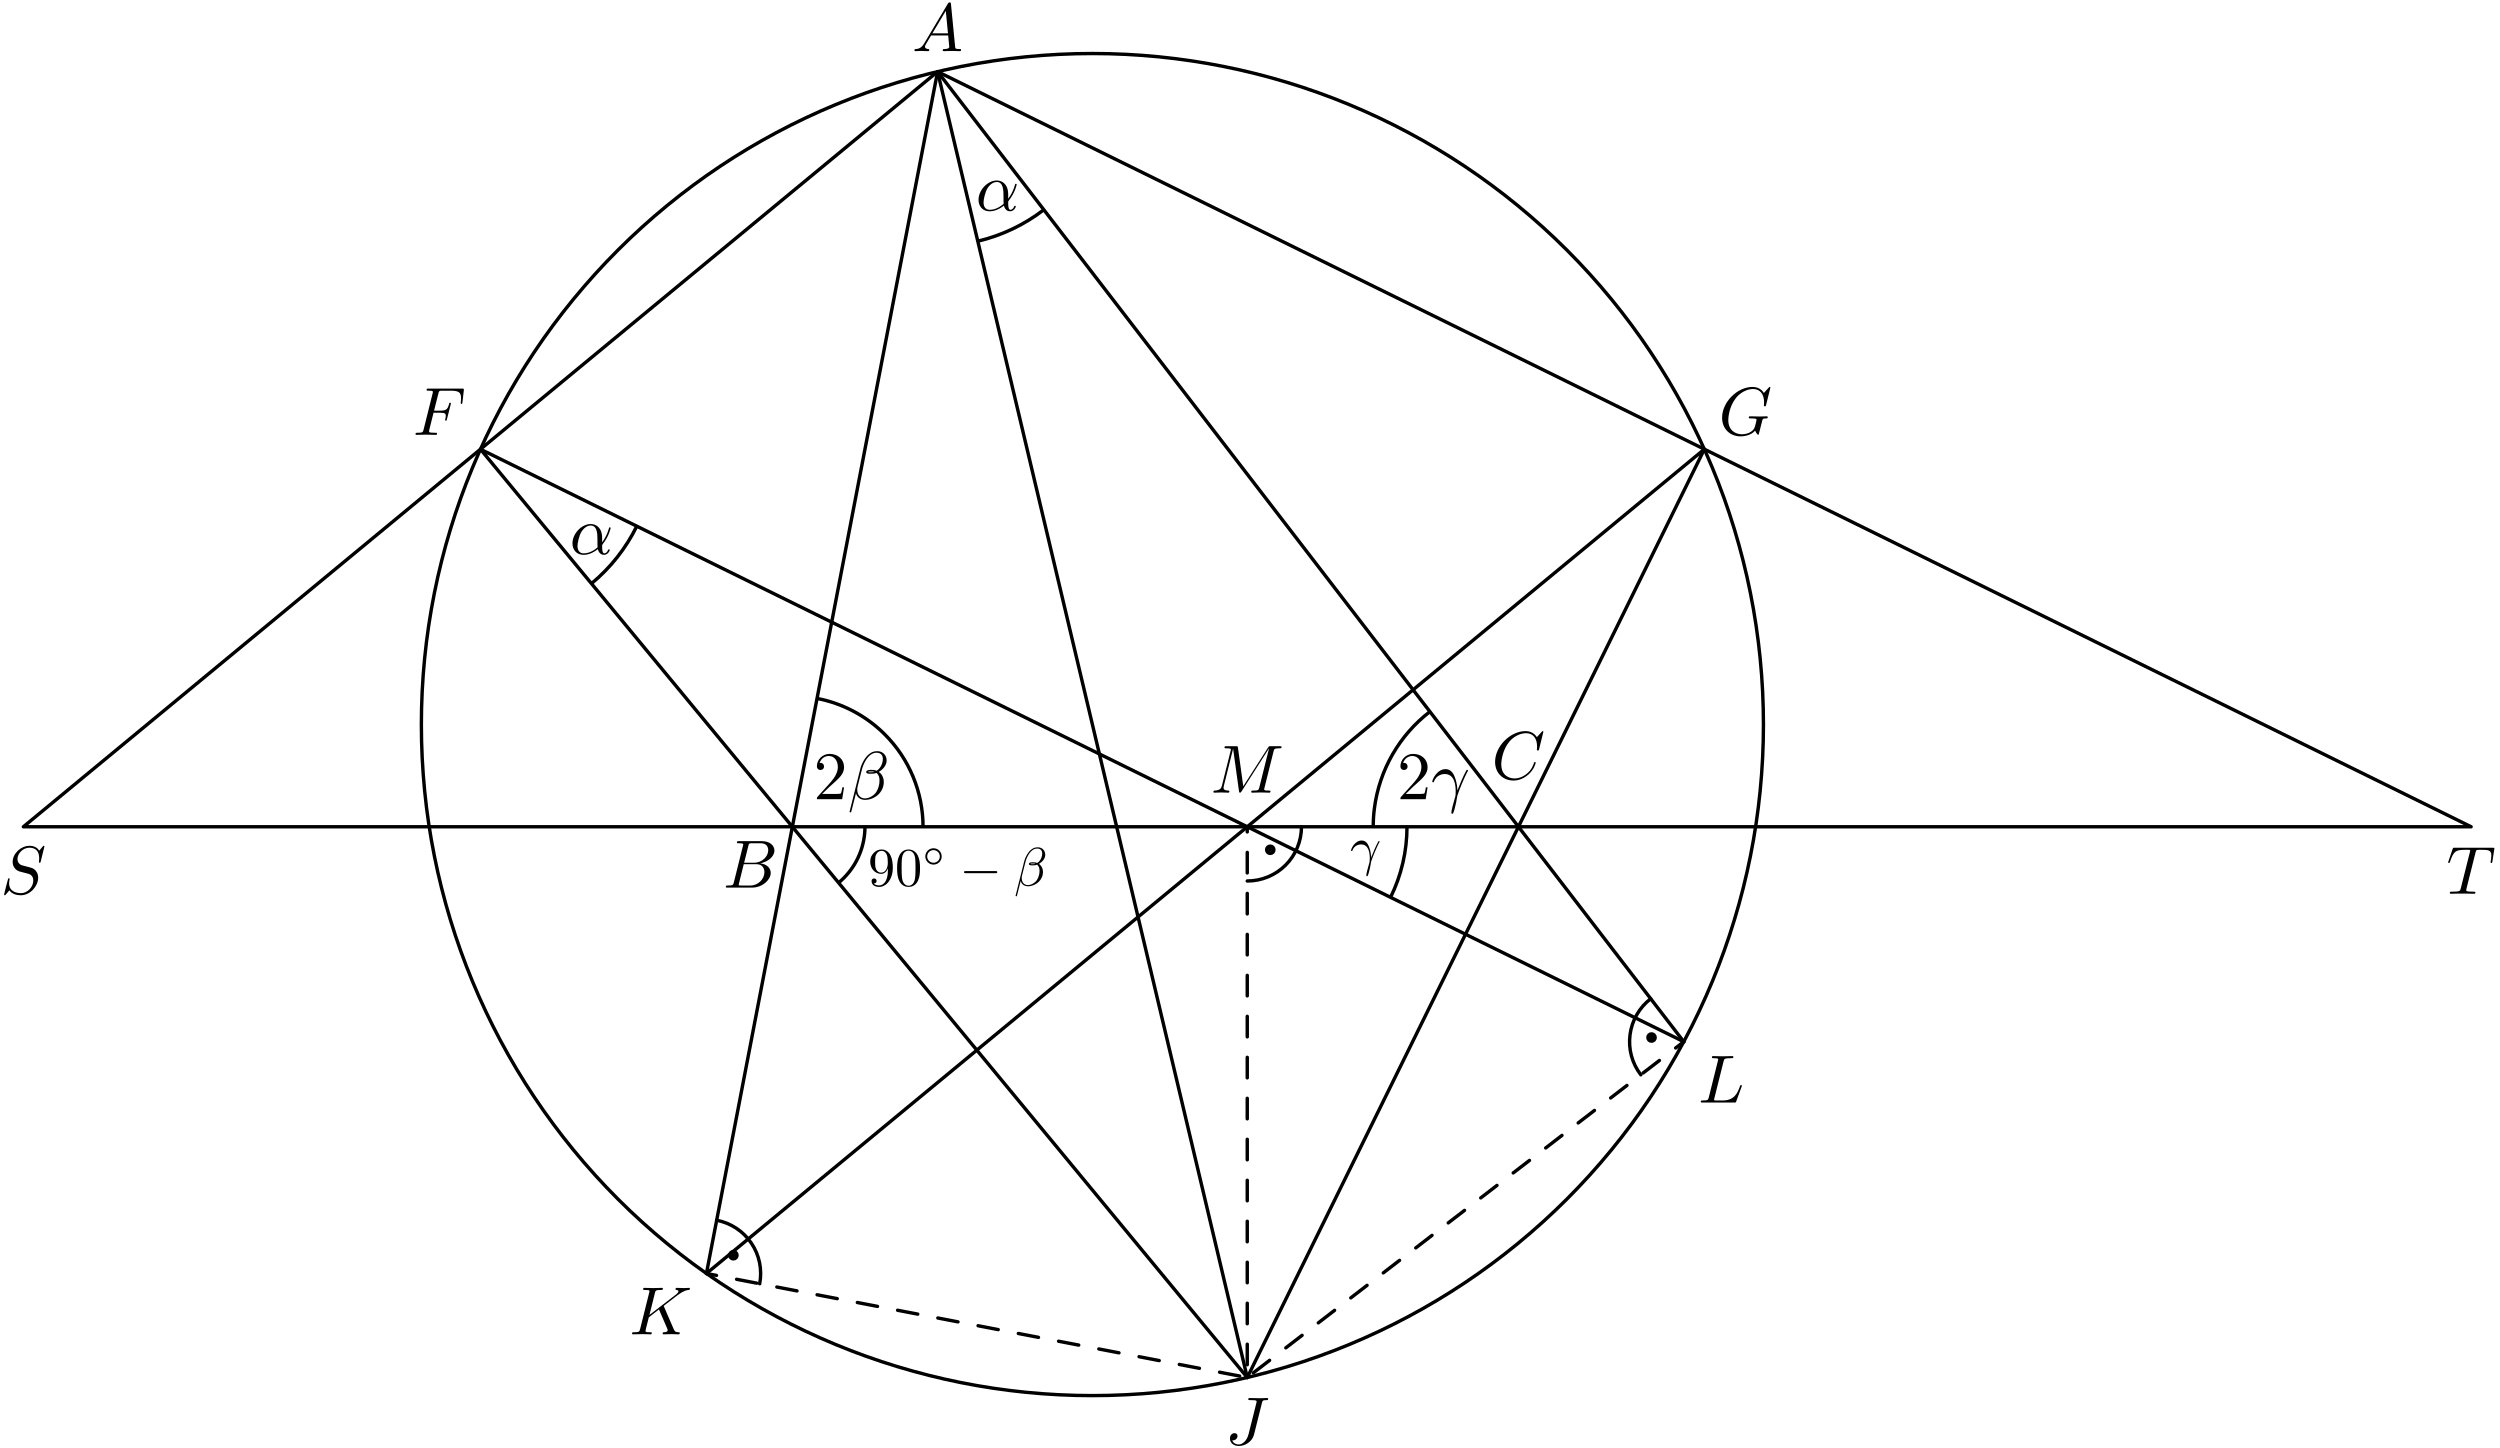 <?xml version='1.0' encoding='UTF-8'?>
<!-- This file was generated by dvisvgm 3.1.1 -->
<svg version='1.1' xmlns='http://www.w3.org/2000/svg' xmlns:xlink='http://www.w3.org/1999/xlink' width='366pt' height='212pt' viewBox='0 -212 366 212'>
<g id='page1'>
<g transform='matrix(1 0 0 -1 0 0)'>
<path d='M137.262 201.512L116 90.961H222.301Z' stroke='#000' fill='none' stroke-width='.5' stroke-miterlimit='10' stroke-linejoin='bevel'/>
<path d='M137.262 201.512L182.598 10.332' stroke='#000' fill='none' stroke-width='.5' stroke-miterlimit='10' stroke-linecap='round' stroke-linejoin='round'/>
<path d='M116 90.961L103.422 25.563' stroke='#000' fill='none' stroke-width='.5' stroke-miterlimit='10' stroke-linecap='round' stroke-linejoin='round'/>
<path d='M222.301 90.961L246.504 59.492' stroke='#000' fill='none' stroke-width='.5' stroke-miterlimit='10' stroke-linecap='round' stroke-linejoin='round'/>
<path d='M103.422 25.563L249.516 146.234L182.598 10.332' stroke='#000' fill='none' stroke-width='.5' stroke-miterlimit='10' stroke-linecap='round' stroke-linejoin='round'/>
<path d='M246.504 59.492L70.34 146.234L182.598 10.332' stroke='#000' fill='none' stroke-width='.5' stroke-miterlimit='10' stroke-linecap='round' stroke-linejoin='round'/>
<path d='M116 90.961H3.422L137.262 201.512L361.77 90.961H222.301' stroke='#000' fill='none' stroke-width='.5' stroke-miterlimit='10' stroke-linecap='round' stroke-linejoin='round'/>
<path d='M258.168 105.922C258.168 131.981 247.816 156.965 229.395 175.387C210.973 193.809 185.984 204.164 159.93 204.164S108.887 193.809 90.465 175.387C72.043 156.965 61.688 131.981 61.688 105.922C61.688 79.867 72.043 54.879 90.465 36.457C108.887 18.035 133.875 7.684 159.93 7.684S210.973 18.035 229.395 36.457C247.816 54.879 258.168 79.867 258.168 105.922Z' stroke='#000' fill='none' stroke-width='.5' stroke-miterlimit='10' stroke-linecap='round' stroke-linejoin='round'/>
<path d='M103.422 25.563L182.598 10.332' stroke='#000' fill='none' stroke-width='.5' stroke-miterlimit='10' stroke-linecap='round' stroke-linejoin='round' stroke-dasharray='3 3' stroke-dashoffset='1.5'/>
<path d='M246.504 59.492L182.598 10.332V90.961' stroke='#000' fill='none' stroke-width='.5' stroke-miterlimit='10' stroke-linecap='round' stroke-linejoin='round' stroke-dasharray='3 3' stroke-dashoffset='1.5'/>
<path d='M135.307 205.657C134.908 204.989 134.52 204.85 134.082 204.82C133.962 204.81 133.873 204.81 133.873 204.621C133.873 204.561 133.922 204.511 134.002 204.511C134.271 204.511 134.58 204.541 134.858 204.541C135.187 204.541 135.536 204.511 135.855 204.511C135.914 204.511 136.044 204.511 136.044 204.701C136.044 204.81 135.954 204.82 135.885 204.82C135.655 204.84 135.416 204.92 135.416 205.169C135.416 205.288 135.476 205.398 135.556 205.537L136.313 206.812H138.813C138.833 206.603 138.973 205.249 138.973 205.149C138.973 204.85 138.455 204.82 138.255 204.82C138.116 204.82 138.016 204.82 138.016 204.621C138.016 204.511 138.136 204.511 138.156 204.511C138.564 204.511 138.993 204.541 139.401 204.541C139.65 204.541 140.278 204.511 140.527 204.511C140.586 204.511 140.706 204.511 140.706 204.711C140.706 204.82 140.606 204.82 140.477 204.82C139.859 204.82 139.859 204.89 139.829 205.179L139.222 211.404C139.202 211.604 139.202 211.644 139.032 211.644C138.873 211.644 138.833 211.574 138.773 211.475L135.307 205.657ZM136.502 207.121L138.464 210.409L138.783 207.121H136.502Z'/>
<path d='M107.437 82.829C107.338 82.441 107.318 82.361 106.531 82.361C106.362 82.361 106.262 82.361 106.262 82.162C106.262 82.052 106.352 82.052 106.531 82.052H110.087C111.661 82.052 112.836 83.228 112.836 84.204C112.836 84.921 112.258 85.499 111.292 85.608C112.328 85.798 113.374 86.535 113.374 87.481C113.374 88.218 112.717 88.856 111.521 88.856H108.174C107.985 88.856 107.886 88.856 107.886 88.657C107.886 88.547 107.975 88.547 108.164 88.547C108.184 88.547 108.373 88.547 108.543 88.527C108.722 88.507 108.812 88.497 108.812 88.368C108.812 88.328 108.802 88.298 108.772 88.178L107.437 82.829ZM108.941 85.698L109.559 88.168C109.649 88.517 109.668 88.547 110.097 88.547H111.382C112.258 88.547 112.468 87.959 112.468 87.521C112.468 86.644 111.611 85.698 110.396 85.698H108.941ZM108.493 82.361C108.354 82.361 108.334 82.361 108.274 82.371C108.174 82.381 108.144 82.391 108.144 82.471C108.144 82.5 108.144 82.52 108.194 82.7L108.882 85.479H110.764C111.721 85.479 111.91 84.742 111.91 84.313C111.91 83.327 111.023 82.361 109.848 82.361H108.493Z'/>
<path d='M225.953 104.868C225.953 104.898 225.933 104.968 225.844 104.968C225.814 104.968 225.804 104.958 225.694 104.848L224.997 104.081C224.907 104.221 224.449 104.968 223.343 104.968C221.122 104.968 218.881 102.766 218.881 100.455C218.881 98.812 220.056 97.726 221.58 97.726C222.447 97.726 223.204 98.124 223.732 98.583C224.658 99.399 224.828 100.306 224.828 100.336C224.828 100.435 224.728 100.435 224.708 100.435C224.648 100.435 224.599 100.415 224.579 100.336C224.489 100.047 224.26 99.34 223.572 98.762C222.885 98.204 222.258 98.035 221.74 98.035C220.843 98.035 219.787 98.553 219.787 100.107C219.787 100.674 219.996 102.288 220.992 103.453C221.6 104.161 222.536 104.659 223.423 104.659C224.439 104.659 225.027 103.892 225.027 102.736C225.027 102.338 224.997 102.328 224.997 102.228C224.997 102.129 225.106 102.129 225.146 102.129C225.276 102.129 225.276 102.149 225.326 102.328L225.953 104.868Z'/>
<path d='M97.219 20.677C97.209 20.707 97.169 20.787 97.169 20.817C97.169 20.827 97.349 20.966 97.458 21.046L99.202 22.391C100.138 23.078 100.527 23.118 100.825 23.148C100.905 23.158 101.005 23.168 101.005 23.347C101.005 23.387 100.975 23.456 100.895 23.456C100.676 23.456 100.427 23.427 100.188 23.427C99.829 23.427 99.441 23.456 99.082 23.456C99.012 23.456 98.893 23.456 98.893 23.257C98.893 23.188 98.942 23.158 99.012 23.148C99.232 23.128 99.321 23.078 99.321 22.938C99.321 22.759 99.022 22.53 98.963 22.48L95.078 19.492L95.875 22.689C95.964 23.048 95.984 23.148 96.711 23.148C96.96 23.148 97.05 23.148 97.05 23.347C97.05 23.436 96.97 23.456 96.911 23.456C96.632 23.456 95.914 23.427 95.636 23.427C95.347 23.427 94.639 23.456 94.351 23.456C94.281 23.456 94.151 23.456 94.151 23.267C94.151 23.148 94.241 23.148 94.44 23.148C94.57 23.148 94.749 23.138 94.868 23.128C95.028 23.108 95.087 23.078 95.087 22.968C95.087 22.929 95.078 22.899 95.048 22.779L93.713 17.43C93.613 17.041 93.593 16.962 92.807 16.962C92.637 16.962 92.528 16.962 92.528 16.773C92.528 16.653 92.647 16.653 92.677 16.653C92.956 16.653 93.663 16.683 93.942 16.683C94.151 16.683 94.37 16.673 94.58 16.673C94.799 16.673 95.018 16.653 95.227 16.653C95.297 16.653 95.426 16.653 95.426 16.852C95.426 16.962 95.337 16.962 95.147 16.962C94.779 16.962 94.5 16.962 94.5 17.141C94.5 17.211 94.56 17.43 94.59 17.579C94.729 18.097 94.858 18.625 94.988 19.143L96.472 20.299L97.628 17.619C97.747 17.35 97.747 17.33 97.747 17.27C97.747 16.972 97.319 16.962 97.229 16.962C97.12 16.962 97.01 16.962 97.01 16.763C97.01 16.653 97.13 16.653 97.15 16.653C97.548 16.653 97.967 16.683 98.365 16.683C98.584 16.683 99.122 16.653 99.341 16.653C99.391 16.653 99.52 16.653 99.52 16.852C99.52 16.962 99.411 16.962 99.321 16.962C98.913 16.972 98.783 17.061 98.634 17.41L97.219 20.677Z'/>
<path d='M252.331 56.611C252.42 56.97 252.45 57.079 253.387 57.079C253.686 57.079 253.765 57.079 253.765 57.269C253.765 57.388 253.656 57.388 253.605 57.388C253.276 57.388 252.46 57.358 252.132 57.358C251.833 57.358 251.106 57.388 250.807 57.388C250.736 57.388 250.617 57.388 250.617 57.189C250.617 57.079 250.707 57.079 250.896 57.079C250.916 57.079 251.106 57.079 251.275 57.059C251.454 57.04 251.544 57.03 251.544 56.9C251.544 56.86 251.534 56.83 251.504 56.711L250.17 51.361C250.069 50.973 250.05 50.893 249.262 50.893C249.093 50.893 248.994 50.893 248.994 50.694C248.994 50.585 249.084 50.585 249.262 50.585H253.874C254.114 50.585 254.124 50.585 254.184 50.754L254.971 52.905C255.01 53.015 255.01 53.035 255.01 53.045C255.01 53.085 254.98 53.155 254.89 53.155S254.791 53.105 254.721 52.945C254.383 52.029 253.944 50.893 252.22 50.893H251.284C251.145 50.893 251.125 50.893 251.065 50.903C250.966 50.913 250.936 50.923 250.936 51.003C250.936 51.033 250.936 51.053 250.986 51.232L252.331 56.611Z'/>
<path d='M186.447 101.989C186.537 102.348 186.557 102.447 187.304 102.447C187.533 102.447 187.622 102.447 187.622 102.647C187.622 102.756 187.523 102.756 187.354 102.756H186.039C185.78 102.756 185.77 102.756 185.65 102.567L182.014 96.889L181.238 102.527C181.208 102.756 181.188 102.756 180.929 102.756H179.564C179.375 102.756 179.265 102.756 179.265 102.567C179.265 102.447 179.355 102.447 179.554 102.447C179.683 102.447 179.863 102.437 179.983 102.427C180.142 102.408 180.202 102.378 180.202 102.268C180.202 102.228 180.192 102.198 180.162 102.079L178.897 97.008C178.797 96.61 178.628 96.291 177.821 96.261C177.771 96.261 177.642 96.251 177.642 96.072C177.642 95.983 177.701 95.953 177.781 95.953C178.1 95.953 178.448 95.983 178.777 95.983C179.116 95.983 179.474 95.953 179.803 95.953C179.853 95.953 179.983 95.953 179.983 96.152C179.983 96.261 179.873 96.261 179.803 96.261C179.235 96.271 179.126 96.471 179.126 96.7C179.126 96.769 179.136 96.819 179.166 96.929L180.52 102.358H180.53L181.387 96.182C181.407 96.062 181.417 95.953 181.536 95.953C181.646 95.953 181.706 96.062 181.756 96.132L185.78 102.437H185.79L184.365 96.729C184.266 96.341 184.246 96.261 183.459 96.261C183.289 96.261 183.18 96.261 183.18 96.072C183.18 95.953 183.299 95.953 183.329 95.953C183.608 95.953 184.286 95.983 184.565 95.983C184.973 95.983 185.401 95.953 185.81 95.953C185.869 95.953 185.999 95.953 185.999 96.152C185.999 96.261 185.909 96.261 185.72 96.261C185.352 96.261 185.072 96.261 185.072 96.441C185.072 96.48 185.072 96.5 185.123 96.68L186.447 101.989Z'/>
<path d='M184.747 6.602C184.826 6.931 184.846 7.021 185.394 7.021C185.553 7.021 185.663 7.021 185.663 7.21C185.663 7.3 185.603 7.329 185.523 7.329C185.274 7.329 184.667 7.3 184.418 7.3C184.089 7.3 183.282 7.329 182.953 7.329C182.864 7.329 182.744 7.329 182.744 7.13C182.744 7.021 182.824 7.021 183.083 7.021C183.312 7.021 183.412 7.021 183.661 7.001C183.9 6.971 183.97 6.941 183.97 6.802C183.97 6.742 183.95 6.672 183.93 6.592L182.784 2.02C182.545 1.054 181.868 .526 181.35 .526C181.091 .526 180.563 .626 180.403 1.143C180.433 1.134 180.503 1.134 180.523 1.134C180.912 1.134 181.17 1.472 181.17 1.771C181.17 2.09 180.902 2.19 180.732 2.19C180.553 2.19 180.065 2.07 180.065 1.393C180.065 .775 180.593 .307 181.38 .307C182.296 .307 183.332 .964 183.581 1.95L184.747 6.602Z'/>
<path d='M63.469 151.573H64.435C65.182 151.573 65.262 151.414 65.262 151.125C65.262 151.055 65.262 150.936 65.192 150.637C65.172 150.587 65.162 150.547 65.162 150.527C65.162 150.448 65.222 150.408 65.282 150.408C65.382 150.408 65.382 150.438 65.431 150.617L65.979 152.778C66.009 152.888 66.009 152.908 66.009 152.938C66.009 152.958 65.989 153.047 65.889 153.047S65.78 152.998 65.74 152.838C65.531 152.061 65.302 151.882 64.455 151.882H63.548L64.186 154.412C64.276 154.761 64.286 154.8 64.724 154.8H66.039C67.264 154.8 67.493 154.472 67.493 153.705C67.493 153.476 67.493 153.436 67.463 153.167C67.444 153.037 67.444 153.018 67.444 152.988C67.444 152.938 67.474 152.868 67.563 152.868C67.673 152.868 67.683 152.928 67.703 153.117L67.902 154.84C67.932 155.109 67.882 155.109 67.633 155.109H62.752C62.553 155.109 62.453 155.109 62.453 154.91C62.453 154.8 62.543 154.8 62.732 154.8C63.1 154.8 63.379 154.8 63.379 154.621C63.379 154.581 63.379 154.561 63.329 154.382L62.015 149.113C61.915 148.724 61.895 148.644 61.108 148.644C60.939 148.644 60.829 148.644 60.829 148.455C60.829 148.336 60.949 148.336 60.979 148.336C61.268 148.336 62.005 148.366 62.294 148.366C62.622 148.366 63.449 148.336 63.778 148.336C63.867 148.336 63.987 148.336 63.987 148.525C63.987 148.605 63.927 148.624 63.927 148.635C63.897 148.644 63.877 148.644 63.648 148.644C63.429 148.644 63.379 148.644 63.13 148.665C62.841 148.695 62.812 148.734 62.812 148.863C62.812 148.884 62.812 148.943 62.851 149.093L63.469 151.573Z'/>
<path d='M259.186 155.257C259.186 155.287 259.166 155.357 259.077 155.357C259.047 155.357 259.038 155.347 258.927 155.237L258.23 154.47C258.141 154.61 257.682 155.357 256.576 155.357C254.355 155.357 252.114 153.155 252.114 150.844C252.114 149.26 253.22 148.115 254.834 148.115C255.272 148.115 255.72 148.205 256.078 148.354C256.576 148.553 256.766 148.763 256.945 148.962C257.035 148.713 257.294 148.344 257.394 148.344C257.443 148.344 257.463 148.374 257.463 148.384C257.484 148.404 257.583 148.782 257.632 148.992L257.822 149.758C257.862 149.928 257.912 150.097 257.952 150.267C258.061 150.715 258.07 150.735 258.639 150.745C258.688 150.745 258.798 150.755 258.798 150.944C258.798 151.014 258.748 151.053 258.668 151.053C258.439 151.053 257.852 151.023 257.623 151.023C257.313 151.023 256.537 151.053 256.228 151.053C256.138 151.053 256.018 151.053 256.018 150.854C256.018 150.745 256.099 150.745 256.317 150.745C256.328 150.745 256.616 150.745 256.845 150.725C257.104 150.695 257.155 150.665 257.155 150.536C257.155 150.446 257.044 149.997 256.945 149.629C256.666 148.533 255.372 148.424 255.022 148.424C254.066 148.424 253.021 148.992 253.021 150.516C253.021 150.824 253.12 152.468 254.166 153.763C254.704 154.44 255.67 155.048 256.657 155.048C257.672 155.048 258.26 154.281 258.26 153.125C258.26 152.727 258.23 152.717 258.23 152.618C258.23 152.518 258.339 152.518 258.38 152.518C258.51 152.518 258.51 152.538 258.559 152.717L259.186 155.257Z'/>
<path d='M6.504 88.075C6.504 88.105 6.484 88.175 6.395 88.175C6.345 88.175 6.335 88.165 6.215 88.025L5.737 87.458C5.478 87.926 4.96 88.175 4.313 88.175C3.048 88.175 1.852 87.029 1.852 85.824C1.852 85.017 2.38 84.559 2.888 84.409L3.954 84.131C4.323 84.041 4.871 83.892 4.871 83.075C4.871 82.178 4.054 81.242 3.078 81.242C2.44 81.242 1.334 81.461 1.334 82.696C1.334 82.935 1.384 83.174 1.394 83.234C1.404 83.274 1.414 83.284 1.414 83.304C1.414 83.403 1.344 83.413 1.295 83.413C1.245 83.413 1.225 83.403 1.195 83.373C1.155 83.334 .597 81.063 .597 81.033C.597 80.973 .647 80.933 .707 80.933C.757 80.933 .767 80.943 .886 81.083L1.374 81.65C1.803 81.073 2.48 80.933 3.058 80.933C4.412 80.933 5.588 82.258 5.588 83.493C5.588 84.18 5.249 84.519 5.1 84.658C4.871 84.888 4.721 84.928 3.835 85.157C3.616 85.216 3.257 85.316 3.167 85.336C2.898 85.426 2.56 85.714 2.56 86.243C2.56 87.049 3.356 87.896 4.303 87.896C5.13 87.896 5.737 87.468 5.737 86.352C5.737 86.033 5.697 85.854 5.697 85.794C5.697 85.784 5.697 85.694 5.817 85.694C5.916 85.694 5.927 85.724 5.966 85.894L6.504 88.075Z'/>
<path d='M362.419 87.199C362.488 87.478 362.528 87.537 362.648 87.567C362.737 87.587 363.066 87.587 363.276 87.587C364.281 87.587 364.73 87.547 364.73 86.77C364.73 86.621 364.689 86.233 364.65 85.973C364.64 85.933 364.62 85.814 364.62 85.784C364.62 85.724 364.65 85.655 364.74 85.655C364.849 85.655 364.869 85.734 364.888 85.884L365.158 87.617C365.168 87.657 365.178 87.757 365.178 87.786C365.178 87.896 365.078 87.896 364.909 87.896H359.38C359.142 87.896 359.131 87.886 359.061 87.697L358.464 85.943C358.454 85.924 358.404 85.784 358.404 85.764C358.404 85.704 358.454 85.655 358.524 85.655C358.623 85.655 358.633 85.704 358.693 85.864C359.232 87.408 359.49 87.587 360.964 87.587H361.352C361.632 87.587 361.632 87.547 361.632 87.468C361.632 87.408 361.602 87.288 361.592 87.258L360.256 81.939C360.168 81.571 360.138 81.461 359.072 81.461C358.713 81.461 358.653 81.461 358.653 81.272C358.653 81.152 358.762 81.152 358.822 81.152C359.091 81.152 359.371 81.172 359.64 81.172C359.918 81.172 360.207 81.182 360.486 81.182C360.765 81.182 361.044 81.172 361.312 81.172C361.602 81.172 361.9 81.152 362.18 81.152C362.28 81.152 362.398 81.152 362.398 81.352C362.398 81.461 362.319 81.461 362.06 81.461C361.812 81.461 361.681 81.461 361.423 81.481C361.134 81.511 361.054 81.541 361.054 81.7C361.054 81.71 361.054 81.76 361.094 81.909L362.419 87.199Z'/>
<path d='M111.219 24.062C111.613 26.129 111.176 28.27 109.992 30.012C108.813 31.754 106.988 32.957 104.922 33.355' stroke='#000' fill='none' stroke-width='.5' stroke-miterlimit='10' stroke-linecap='round' stroke-linejoin='round'/>
<path d='M107.648 28.23C107.648 28.309 107.621 28.379 107.566 28.434C107.512 28.484 107.441 28.516 107.367 28.516C107.289 28.516 107.219 28.484 107.164 28.434C107.113 28.379 107.082 28.309 107.082 28.23C107.082 28.156 107.113 28.086 107.164 28.031C107.219 27.977 107.289 27.949 107.367 27.949C107.441 27.949 107.512 27.977 107.566 28.031C107.621 28.086 107.648 28.156 107.648 28.23Z'/>
<path d='M107.648 28.23C107.648 28.309 107.621 28.379 107.566 28.434C107.512 28.484 107.441 28.516 107.367 28.516C107.289 28.516 107.219 28.484 107.164 28.434C107.113 28.379 107.082 28.309 107.082 28.23C107.082 28.156 107.113 28.086 107.164 28.031C107.219 27.977 107.289 27.949 107.367 27.949C107.441 27.949 107.512 27.977 107.566 28.031C107.621 28.086 107.648 28.156 107.648 28.23Z' stroke='#000' fill='none' stroke-miterlimit='10' stroke-linecap='round' stroke-linejoin='round'/>
<path d='M241.664 65.785C239.996 64.5 238.906 62.605 238.637 60.52C238.363 58.43 238.93 56.32 240.215 54.652' stroke='#000' fill='none' stroke-width='.5' stroke-miterlimit='10' stroke-linecap='round' stroke-linejoin='round'/>
<path d='M242.066 60.109C242.066 60.184 242.035 60.254 241.984 60.309C241.93 60.363 241.859 60.391 241.781 60.391C241.707 60.391 241.637 60.363 241.582 60.309C241.531 60.254 241.5 60.184 241.5 60.109C241.5 60.031 241.531 59.961 241.582 59.906C241.637 59.855 241.707 59.824 241.781 59.824C241.859 59.824 241.93 59.855 241.984 59.906C242.035 59.961 242.066 60.031 242.066 60.109Z'/>
<path d='M242.066 60.109C242.066 60.184 242.035 60.254 241.984 60.309C241.93 60.363 241.859 60.391 241.781 60.391C241.707 60.391 241.637 60.363 241.582 60.309C241.531 60.254 241.5 60.184 241.5 60.109C241.5 60.031 241.531 59.961 241.582 59.906C241.637 59.855 241.707 59.824 241.781 59.824C241.859 59.824 241.93 59.855 241.984 59.906C242.035 59.961 242.066 60.031 242.066 60.109Z' stroke='#000' fill='none' stroke-miterlimit='10' stroke-linecap='round' stroke-linejoin='round'/>
<path d='M182.598 83.023C184.703 83.023 186.723 83.859 188.211 85.348C189.699 86.836 190.535 88.855 190.535 90.961' stroke='#000' fill='none' stroke-width='.5' stroke-miterlimit='10' stroke-linecap='round' stroke-linejoin='round'/>
<path d='M186.25 87.594C186.25 87.668 186.219 87.738 186.168 87.793C186.113 87.848 186.043 87.875 185.965 87.875C185.891 87.875 185.82 87.848 185.766 87.793C185.711 87.738 185.684 87.668 185.684 87.594C185.684 87.516 185.711 87.445 185.766 87.391C185.82 87.34 185.891 87.309 185.965 87.309C186.043 87.309 186.113 87.34 186.168 87.391C186.219 87.445 186.25 87.516 186.25 87.594Z'/>
<path d='M186.25 87.594C186.25 87.668 186.219 87.738 186.168 87.793C186.113 87.848 186.043 87.875 185.965 87.875C185.891 87.875 185.82 87.848 185.766 87.793C185.711 87.738 185.684 87.668 185.684 87.594C185.684 87.516 185.711 87.445 185.766 87.391C185.82 87.34 185.891 87.309 185.965 87.309C186.043 87.309 186.113 87.34 186.168 87.391C186.219 87.445 186.25 87.516 186.25 87.594Z' stroke='#000' fill='none' stroke-miterlimit='10' stroke-linecap='round' stroke-linejoin='round'/>
<path d='M143.148 176.688C146.691 177.527 149.981 179.109 152.812 181.289' stroke='#000' fill='none' stroke-width='.5' stroke-miterlimit='10' stroke-linejoin='bevel'/>
<path d='M147.598 183.525C147.598 185.089 146.672 185.577 145.935 185.577C144.57 185.577 143.255 184.153 143.255 182.748C143.255 181.822 143.853 181.065 144.869 181.065C145.496 181.065 146.214 181.294 146.971 181.901C147.1 181.374 147.429 181.065 147.877 181.065C148.405 181.065 148.714 181.613 148.714 181.772C148.714 181.842 148.654 181.871 148.594 181.871C148.525 181.871 148.495 181.842 148.465 181.772C148.286 181.284 147.927 181.284 147.907 181.284C147.598 181.284 147.598 182.061 147.598 182.3C147.598 182.509 147.598 182.529 147.698 182.649C148.634 183.824 148.843 184.98 148.843 184.989C148.843 185.009 148.833 185.089 148.724 185.089C148.624 185.089 148.624 185.059 148.575 184.88C148.395 184.252 148.067 183.495 147.598 182.907V183.525ZM146.931 182.16C146.054 181.393 145.287 181.284 144.889 181.284C144.291 181.284 143.992 181.732 143.992 182.37C143.992 182.858 144.251 183.934 144.57 184.441C145.038 185.169 145.576 185.358 145.925 185.358C146.911 185.358 146.911 184.053 146.911 183.276C146.911 182.907 146.911 182.33 146.931 182.16Z'/>
<path d='M86.59 126.566C89.398 128.887 91.648 131.758 93.227 134.965' stroke='#000' fill='none' stroke-width='.5' stroke-miterlimit='10' stroke-linejoin='bevel'/>
<path d='M88.151 133.231C88.151 134.795 87.225 135.283 86.488 135.283C85.123 135.283 83.808 133.858 83.808 132.454C83.808 131.527 84.406 130.77 85.422 130.77C86.049 130.77 86.767 131 87.524 131.607C87.653 131.079 87.982 130.77 88.43 130.77C88.958 130.77 89.267 131.318 89.267 131.478C89.267 131.547 89.207 131.577 89.147 131.577C89.078 131.577 89.048 131.547 89.018 131.478C88.838 130.99 88.48 130.99 88.46 130.99C88.151 130.99 88.151 131.766 88.151 132.006C88.151 132.215 88.151 132.235 88.251 132.354C89.187 133.53 89.396 134.685 89.396 134.695C89.396 134.715 89.386 134.795 89.277 134.795C89.177 134.795 89.177 134.765 89.128 134.586C88.948 133.958 88.619 133.201 88.151 132.613V133.231ZM87.484 131.866C86.607 131.099 85.84 130.99 85.442 130.99C84.844 130.99 84.545 131.438 84.545 132.075C84.545 132.563 84.804 133.639 85.123 134.147C85.591 134.874 86.129 135.064 86.478 135.064C87.464 135.064 87.464 133.759 87.464 132.982C87.464 132.613 87.464 132.036 87.484 131.866Z'/>
<path d='M122.77 82.766C124.945 84.559 126.312 87.145 126.582 89.953C126.613 90.289 126.629 90.625 126.629 90.961' stroke='#000' fill='none' stroke-width='.5' stroke-miterlimit='10' stroke-linejoin='bevel'/>
<path d='M129.991 84.863V84.608C129.991 82.743 129.162 82.377 128.7 82.377C128.564 82.377 128.134 82.393 127.919 82.664C128.269 82.664 128.333 82.895 128.333 83.03C128.333 83.277 128.142 83.397 127.967 83.397C127.839 83.397 127.6 83.325 127.6 83.014C127.6 82.48 128.03 82.154 128.708 82.154C129.736 82.154 130.708 83.237 130.708 84.95C130.708 87.094 129.792 87.636 129.082 87.636C128.644 87.636 128.254 87.492 127.911 87.134C127.584 86.775 127.401 86.44 127.401 85.843C127.401 84.847 128.102 84.066 128.995 84.066C129.481 84.066 129.808 84.401 129.991 84.863ZM129.003 84.249C128.875 84.249 128.509 84.249 128.262 84.751C128.118 85.046 128.118 85.445 128.118 85.835C128.118 86.265 128.118 86.64 128.285 86.935C128.501 87.333 128.804 87.437 129.082 87.437C129.449 87.437 129.712 87.166 129.847 86.807C129.943 86.552 129.975 86.05 129.975 85.684C129.975 85.022 129.704 84.249 129.003 84.249ZM134.692 84.879C134.692 85.516 134.652 86.154 134.373 86.743C134.007 87.508 133.353 87.636 133.018 87.636C132.54 87.636 131.958 87.429 131.632 86.688C131.377 86.138 131.337 85.516 131.337 84.879C131.337 84.281 131.369 83.564 131.696 82.958C132.038 82.313 132.62 82.154 133.01 82.154C133.441 82.154 134.046 82.321 134.397 83.078C134.652 83.628 134.692 84.249 134.692 84.879ZM133.01 82.329C132.7 82.329 132.229 82.528 132.086 83.293C131.998 83.771 131.998 84.504 131.998 84.975C131.998 85.485 131.998 86.01 132.062 86.44C132.213 87.389 132.811 87.46 133.01 87.46C133.273 87.46 133.799 87.317 133.951 86.528C134.03 86.082 134.03 85.476 134.03 84.975C134.03 84.377 134.03 83.835 133.943 83.325C133.823 82.568 133.369 82.329 133.01 82.329Z'/>
<path d='M137.865 86.616C137.865 87.291 137.324 87.815 136.665 87.815C135.996 87.815 135.466 87.274 135.466 86.621C135.466 85.947 136.007 85.422 136.665 85.422C137.335 85.422 137.865 85.963 137.865 86.616ZM136.665 85.695C136.141 85.695 135.739 86.119 135.739 86.616C135.739 87.135 136.152 87.542 136.665 87.542C137.19 87.542 137.591 87.118 137.591 86.621C137.591 86.103 137.178 85.695 136.665 85.695Z'/>
<path d='M145.723 84.162C145.858 84.162 146.002 84.162 146.002 84.321C146.002 84.48 145.858 84.48 145.723 84.48H141.412C141.276 84.48 141.133 84.48 141.133 84.321C141.133 84.162 141.276 84.162 141.412 84.162H145.723Z'/>
<path d='M153.024 86.863C153.024 87.46 152.585 87.955 151.94 87.955C151.478 87.955 151.255 87.827 150.976 87.62C150.537 87.301 150.099 86.528 149.948 85.923L148.681 80.863C148.673 80.831 148.713 80.783 148.776 80.783C148.84 80.783 148.864 80.799 148.872 80.823L149.43 83.022C149.581 82.544 149.932 82.249 150.514 82.249C151.095 82.249 151.693 82.528 152.051 82.879C152.434 83.245 152.689 83.755 152.689 84.345C152.689 84.919 152.394 85.333 152.107 85.532C152.569 85.795 153.024 86.289 153.024 86.863ZM151.589 85.54C151.486 85.5 151.398 85.485 151.207 85.485C151.095 85.485 150.936 85.476 150.856 85.516C150.872 85.596 151.159 85.58 151.247 85.58C151.414 85.58 151.486 85.58 151.589 85.54ZM152.577 87.046C152.577 86.488 152.275 85.915 151.86 85.668C151.645 85.747 151.486 85.763 151.247 85.763C151.079 85.763 150.633 85.771 150.633 85.508C150.625 85.285 151.04 85.309 151.183 85.309C151.478 85.309 151.597 85.317 151.836 85.413C152.139 85.126 152.179 84.879 152.187 84.512C152.203 84.05 152.012 83.452 151.788 83.142C151.478 82.711 150.944 82.425 150.49 82.425C149.884 82.425 149.581 82.887 149.581 83.452C149.581 83.532 149.581 83.652 149.621 83.803L150.131 85.819C150.306 86.504 150.88 87.771 151.836 87.771C152.298 87.771 152.577 87.524 152.577 87.046Z'/>
<path d='M135.133 90.961C135.133 96.035 133.117 100.902 129.531 104.488C126.805 107.215 123.344 109.031 119.613 109.75' stroke='#000' fill='none' stroke-width='.5' stroke-miterlimit='10' stroke-linejoin='bevel'/>
<path d='M120.361 95.764L121.417 96.79C122.971 98.165 123.569 98.703 123.569 99.699C123.569 100.834 122.672 101.631 121.457 101.631C120.332 101.631 119.594 100.715 119.594 99.828C119.594 99.271 120.093 99.271 120.122 99.271C120.292 99.271 120.64 99.39 120.64 99.798C120.64 100.058 120.461 100.317 120.112 100.317C120.033 100.317 120.013 100.317 119.983 100.307C120.212 100.954 120.75 101.323 121.327 101.323C122.234 101.323 122.662 100.516 122.662 99.699C122.662 98.902 122.164 98.115 121.617 97.498L119.704 95.366C119.594 95.256 119.594 95.236 119.594 94.997H123.29L123.569 96.73H123.32C123.27 96.432 123.2 95.993 123.101 95.844C123.031 95.764 122.373 95.764 122.154 95.764H120.361Z'/>
<path d='M129.805 100.665C129.805 101.412 129.257 102.03 128.451 102.03C127.873 102.03 127.594 101.87 127.245 101.612C126.697 101.213 126.149 100.247 125.96 99.49L124.376 93.164C124.366 93.124 124.416 93.065 124.496 93.065C124.576 93.065 124.605 93.085 124.615 93.114L125.313 95.864C125.502 95.266 125.94 94.898 126.668 94.898S128.142 95.246 128.59 95.684C129.068 96.143 129.387 96.78 129.387 97.518C129.387 98.235 129.018 98.753 128.66 99.002C129.238 99.33 129.805 99.948 129.805 100.665ZM128.012 99.012C127.883 98.962 127.773 98.942 127.534 98.942C127.395 98.942 127.195 98.932 127.096 98.982C127.116 99.081 127.474 99.061 127.584 99.061C127.793 99.061 127.883 99.061 128.012 99.012ZM129.248 100.894C129.248 100.197 128.869 99.48 128.351 99.171C128.082 99.271 127.883 99.291 127.584 99.291C127.375 99.291 126.817 99.3 126.817 98.972C126.807 98.693 127.325 98.723 127.504 98.723C127.873 98.723 128.022 98.733 128.321 98.852C128.699 98.493 128.749 98.185 128.759 97.727C128.779 97.149 128.54 96.402 128.261 96.013C127.873 95.475 127.205 95.117 126.638 95.117C125.881 95.117 125.502 95.694 125.502 96.402C125.502 96.501 125.502 96.651 125.552 96.84L126.189 99.36C126.409 100.217 127.126 101.801 128.321 101.801C128.899 101.801 129.248 101.492 129.248 100.894Z'/>
<path d='M209.336 107.812C204.867 104.371 201.949 99.301 201.219 93.711C201.098 92.793 201.039 91.875 201.039 90.961' stroke='#000' fill='none' stroke-width='.5' stroke-miterlimit='10' stroke-linejoin='bevel'/>
<path d='M205.79 95.764L206.846 96.79C208.4 98.165 208.998 98.703 208.998 99.699C208.998 100.834 208.101 101.631 206.886 101.631C205.76 101.631 205.023 100.715 205.023 99.828C205.023 99.271 205.521 99.271 205.551 99.271C205.721 99.271 206.069 99.39 206.069 99.798C206.069 100.058 205.89 100.317 205.541 100.317C205.461 100.317 205.442 100.317 205.412 100.307C205.641 100.954 206.179 101.323 206.756 101.323C207.663 101.323 208.091 100.516 208.091 99.699C208.091 98.902 207.593 98.115 207.045 97.498L205.133 95.366C205.023 95.256 205.023 95.236 205.023 94.997H208.719L208.998 96.73H208.749C208.699 96.432 208.629 95.993 208.529 95.844C208.46 95.764 207.802 95.764 207.583 95.764H205.79Z'/>
<path d='M209.915 97.527C210.303 98.673 211.389 98.683 211.499 98.683C213.003 98.683 213.112 96.94 213.112 96.153C213.112 95.545 213.063 95.376 212.993 95.177C212.774 94.449 212.475 93.294 212.475 93.035C212.475 92.925 212.525 92.856 212.604 92.856C212.734 92.856 212.814 93.075 212.923 93.453C213.152 94.29 213.252 94.858 213.292 95.167C213.312 95.296 213.331 95.426 213.371 95.555C213.69 96.541 214.328 98.025 214.726 98.812C214.796 98.932 214.916 99.151 214.916 99.191C214.916 99.291 214.816 99.291 214.796 99.291C214.766 99.291 214.706 99.291 214.676 99.221C214.158 98.274 213.76 97.278 213.361 96.272C213.351 96.581 213.341 97.338 212.953 98.304C212.714 98.912 212.315 99.4 211.628 99.4C210.383 99.4 209.686 97.886 209.686 97.577C209.686 97.478 209.775 97.478 209.875 97.478L209.915 97.527Z'/>
<path d='M203.578 80.629C205.176 83.875 205.984 87.41 205.984 90.961' stroke='#000' fill='none' stroke-width='.5' stroke-miterlimit='10' stroke-linejoin='bevel'/>
<path d='M197.977 87.452C198.288 88.369 199.156 88.377 199.244 88.377C200.447 88.377 200.535 86.982 200.535 86.353C200.535 85.867 200.495 85.731 200.439 85.572C200.264 84.99 200.025 84.066 200.025 83.859C200.025 83.771 200.065 83.715 200.128 83.715C200.232 83.715 200.296 83.891 200.383 84.193C200.567 84.863 200.646 85.317 200.678 85.564C200.694 85.667 200.71 85.771 200.742 85.875C200.997 86.663 201.507 87.851 201.825 88.48C201.881 88.576 201.977 88.751 201.977 88.783C201.977 88.863 201.897 88.863 201.881 88.863C201.857 88.863 201.809 88.863 201.786 88.807C201.371 88.05 201.053 87.253 200.734 86.448C200.726 86.695 200.718 87.301 200.407 88.074C200.216 88.56 199.897 88.95 199.347 88.95C198.351 88.95 197.794 87.739 197.794 87.492C197.794 87.412 197.865 87.412 197.945 87.412L197.977 87.452Z'/>
</g>
</g>
</svg>